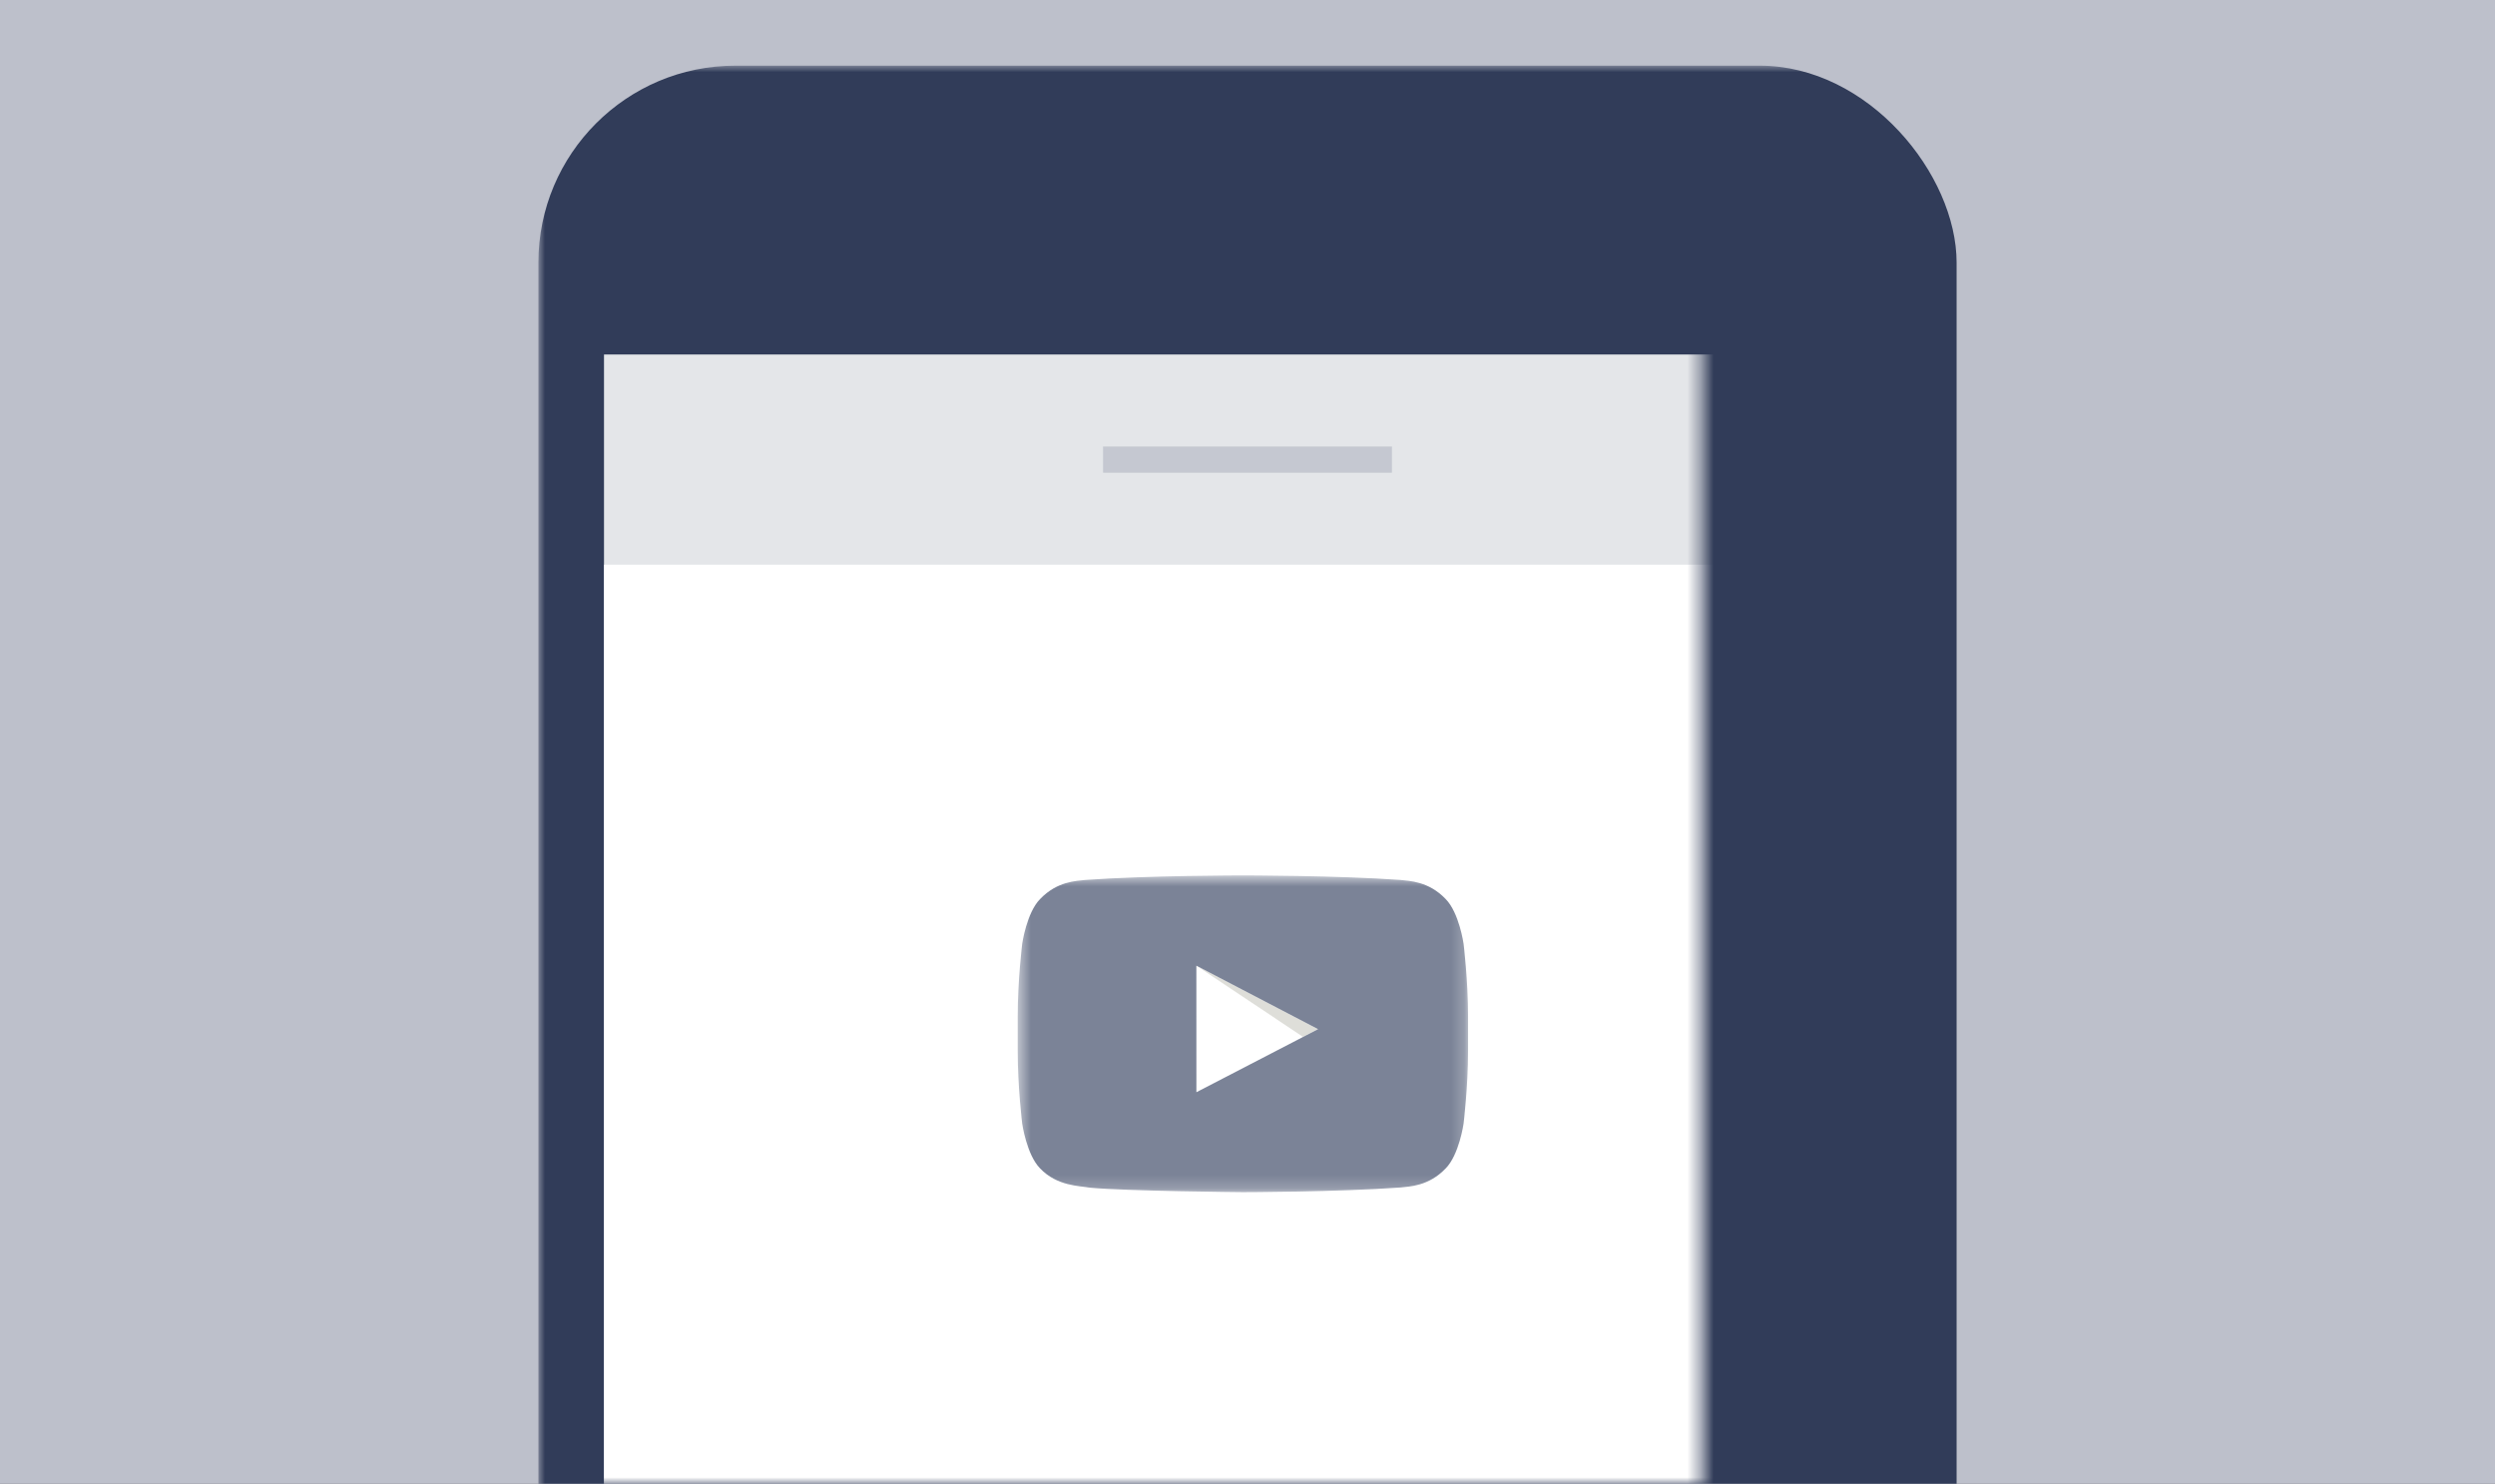 <svg width="190" height="113" viewBox="0 0 190 113" xmlns="http://www.w3.org/2000/svg" xmlns:xlink="http://www.w3.org/1999/xlink"><rect x="0" y="0" width="190" height="113" fill="#333333" stroke="none"/><title>3BF5EB34-8E8F-4427-ADE1-EFC40AE9723F</title><defs><path id="a" d="M0 0h190v113H0z"/><path id="c" d="M0 0h98v162H0z"/><path id="d" d="M77.502 90.787h34.296v-24.12H77.502z"/></defs><g fill="none" fill-rule="evenodd"><mask id="b" fill="#fff"><use xlink:href="#a"/></mask><use fill="#BDC0CB" xlink:href="#a"/><rect fill="#313C59" mask="url(#b)" x="41" y="5" width="108" height="214" rx="15"/><g mask="url(#b)"><g transform="translate(46 27)"><use fill="#666F84" xlink:href="#c"/><use fill="#E4E6E9" xlink:href="#c"/></g><path fill="#7B8397" opacity=".3" d="M84 34h22v2H84z"/><path fill="#FFF" d="M46 43h98v70H46z"/></g><path fill="#FFF" mask="url(#b)" d="M91.106 83.177l9.268-4.802-9.268-4.835v9.637"/><path fill="#DEDED9" mask="url(#b)" d="M99.234 78.967h-.001l1.14-.592-1.14.592"/><mask id="e" fill="#fff"><use xlink:href="#d"/></mask><path fill="#DEDED9" mask="url(#e)" d="M99.233 78.966l-8.127-5.426 9.268 4.835-1.141.591"/><g mask="url(#e)" fill="#7B8397"><path d="M91.108 83.177l-.002-9.637 9.268 4.835-9.266 4.802zm20.347-11.307s-.335-2.363-1.363-3.404c-1.305-1.366-2.766-1.373-3.437-1.453-4.8-.347-11.999-.347-11.999-.347h-.015s-7.199 0-11.999.347c-.67.08-2.131.087-3.436 1.453-1.028 1.04-1.363 3.404-1.363 3.404s-.343 2.776-.343 5.551v2.602c0 2.776.343 5.551.343 5.551s.335 2.364 1.363 3.405c1.305 1.366 3.018 1.322 3.782 1.466 2.744.263 11.66.344 11.66.344s7.208-.01 12.007-.358c.67-.08 2.132-.086 3.437-1.452 1.028-1.041 1.363-3.405 1.363-3.405s.343-2.775.343-5.55V77.42c0-2.775-.343-5.55-.343-5.55z"/></g></g></svg>